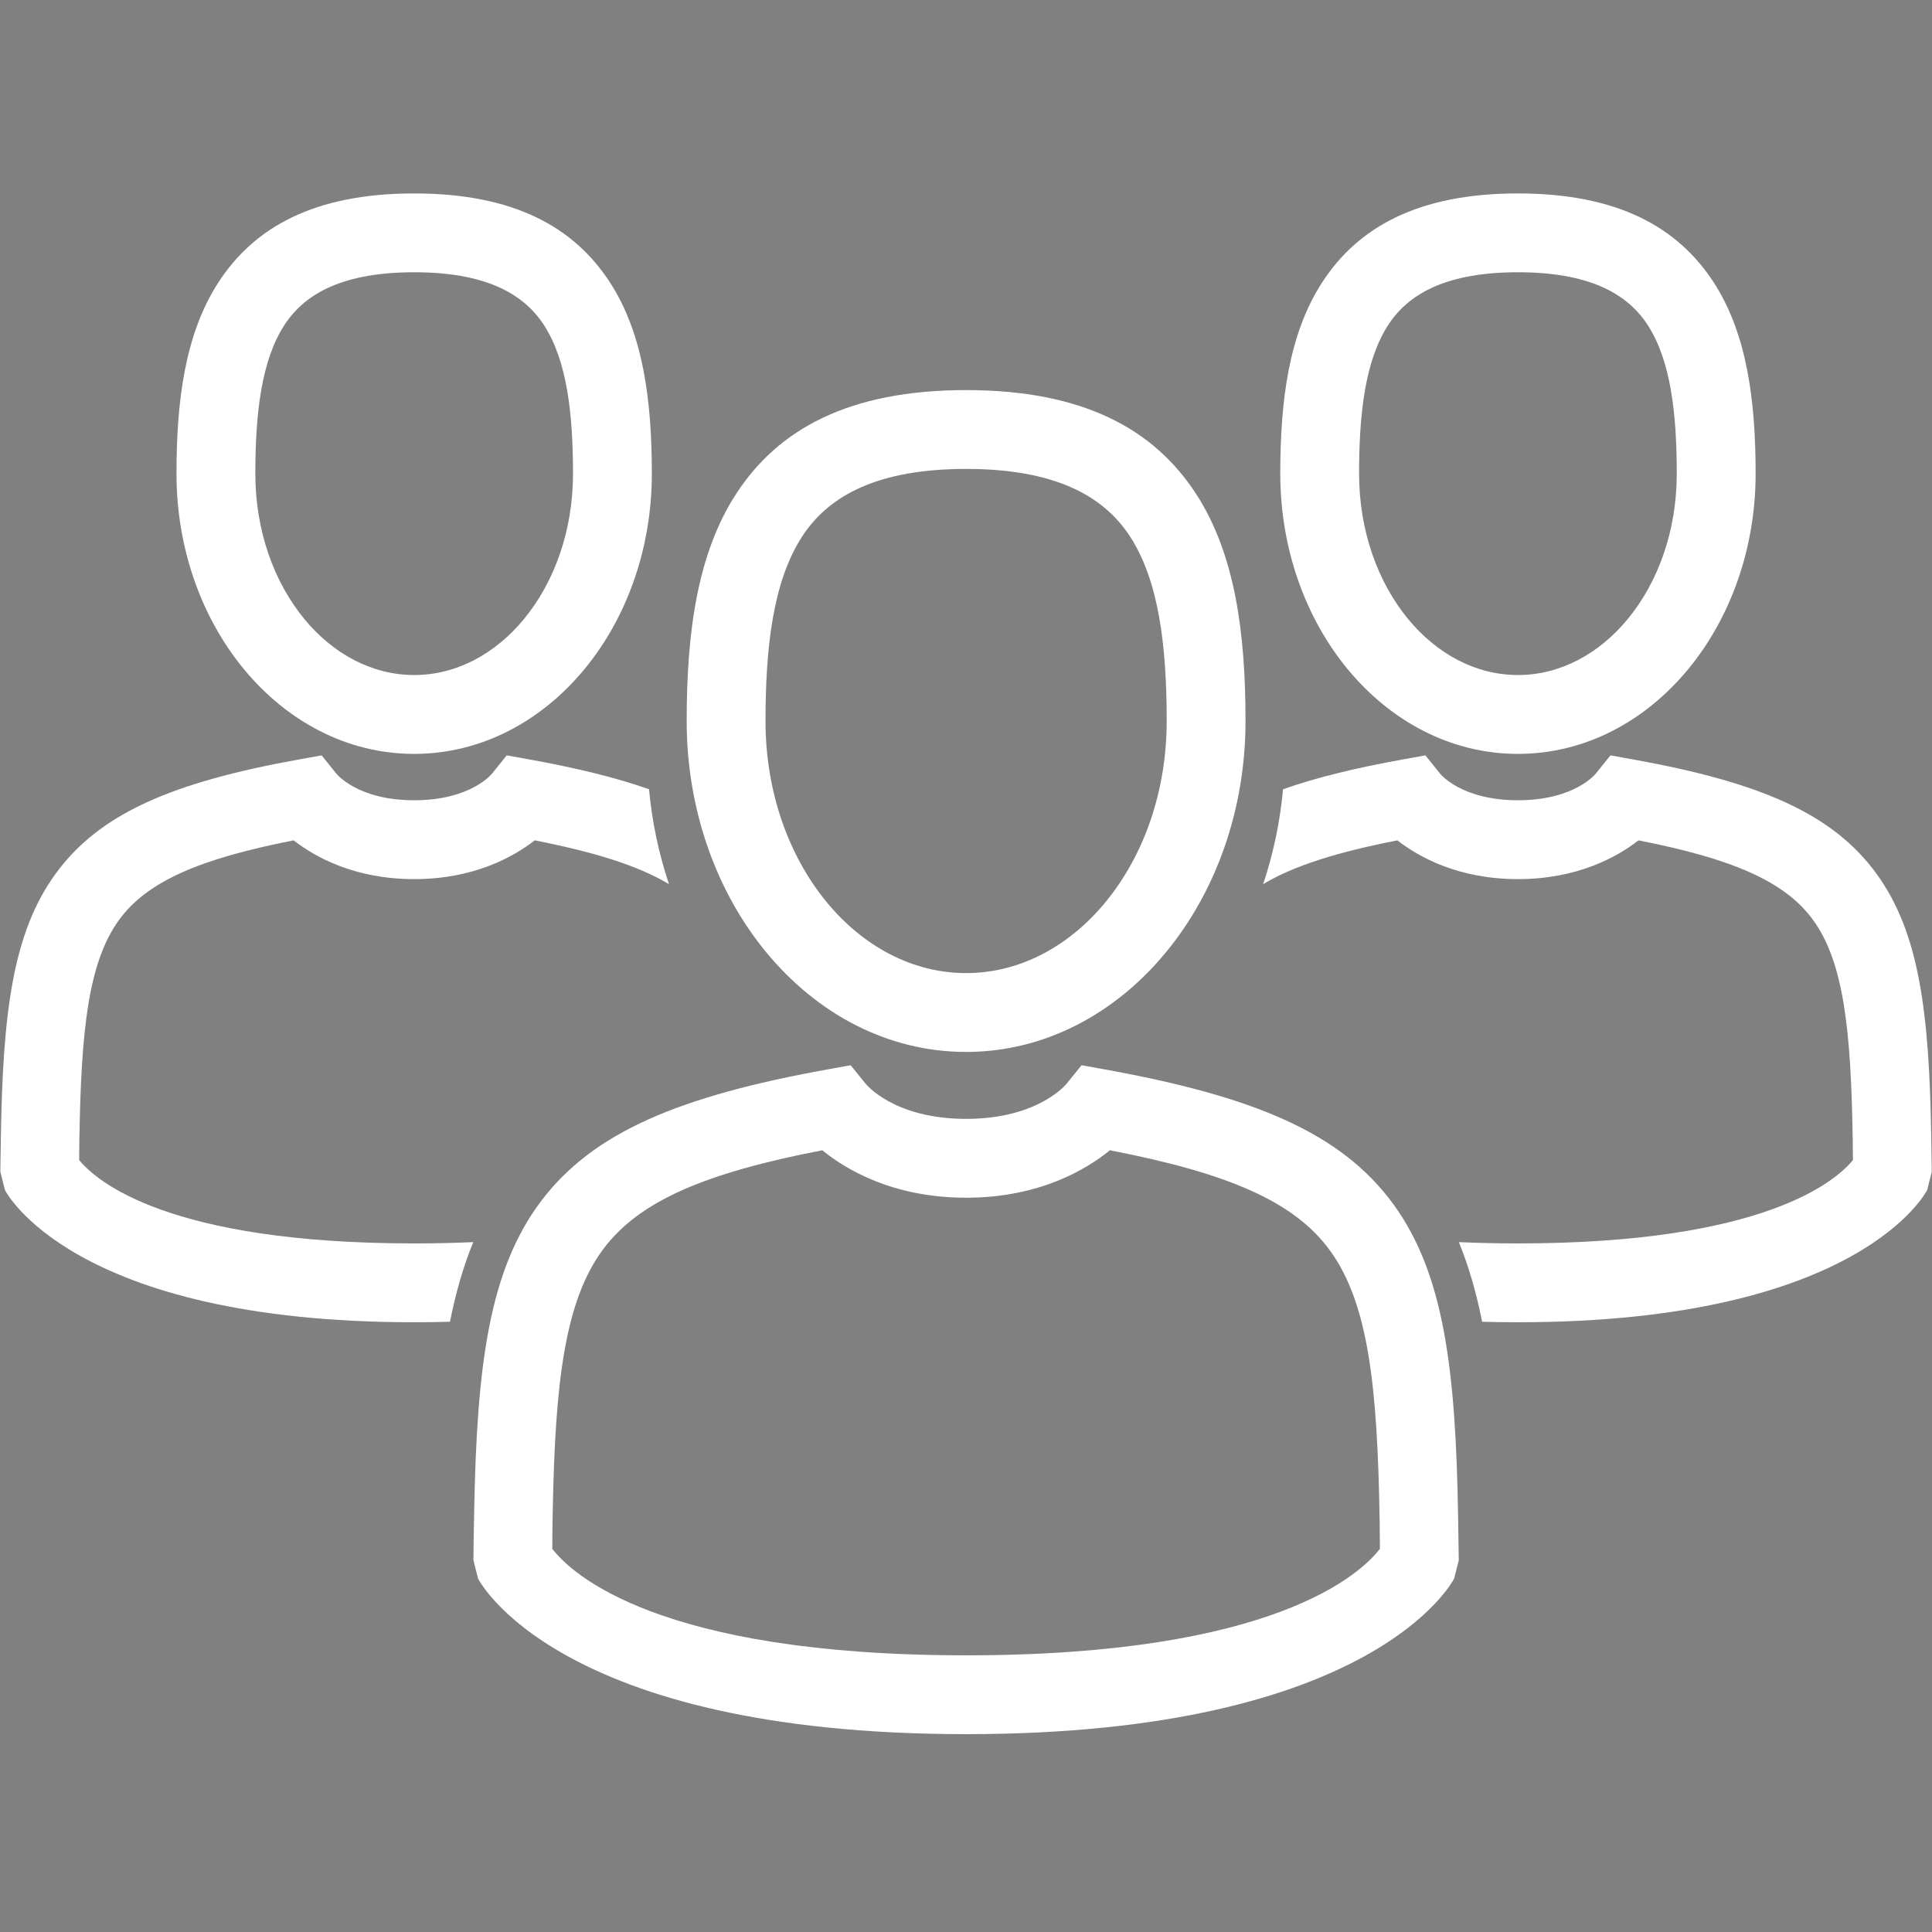 <svg xmlns="http://www.w3.org/2000/svg" xmlns:xlink="http://www.w3.org/1999/xlink" width="1080" zoomAndPan="magnify" viewBox="0 0 810 810" height="1080" preserveAspectRatio="xMidYMid meet" version="1.0"><rect x="0" y="0" width="810" height="810" fill="#808080" stroke="none"/><defs><clipPath id="6e25aae882"><path d="M 198 446 L 612 446 L 612 726.75 L 198 726.75 Z M 198 446 " clip-rule="nonzero"/></clipPath></defs><path stroke-linecap="butt" transform="matrix(0.215, 0, 0, -0.215, -123.807, 932.901)" fill="none" stroke-linejoin="miter" d="M 2803.285 2099.916 C 2803.249 2108.085 2803.194 2108.993 2803.194 2107.377 L 2803.194 2106.487 C 2803.194 2104.69 2803.194 2101.749 2803.285 2099.916 Z M 2803.285 2099.916 " stroke="#212121" stroke-width="153.601" stroke-opacity="1" stroke-miterlimit="2.613"/><path fill="#ffffff" d="M 636.402 283.012 C 654.207 283.012 670.504 274.035 682.457 259.512 C 695.148 244.105 702.992 222.578 702.992 198.578 C 702.992 173.473 700.496 151.129 690.738 136.168 C 681.859 122.559 665.402 114.145 636.402 114.145 C 607.395 114.145 590.938 122.559 582.062 136.168 C 572.312 151.129 569.805 173.473 569.805 198.578 C 569.805 222.578 577.656 244.105 590.34 259.512 C 602.293 274.035 618.594 283.012 636.402 283.012 Z M 707.891 280.426 C 689.762 302.445 664.496 316.07 636.402 316.07 C 608.305 316.07 583.035 302.445 564.906 280.426 C 547.516 259.301 536.758 230.352 536.758 198.578 C 536.758 167.934 540.363 139.801 554.434 118.223 C 569.395 95.285 594.504 81.098 636.402 81.098 C 678.297 81.098 703.402 95.285 718.367 118.223 C 732.438 139.801 736.051 167.934 736.051 198.578 C 736.051 230.352 725.281 259.301 707.891 280.426 " fill-opacity="1" fill-rule="nonzero"/><path fill="#ffffff" d="M 776.75 477.223 C 776.035 432 773.027 403.363 760.09 385.629 C 748.273 369.422 726.047 360 686.938 352.324 C 678.043 359.25 661.434 368.574 636.402 368.574 C 611.363 368.574 594.754 359.25 585.859 352.324 C 560.668 357.266 542.488 362.934 529.578 370.684 C 533.891 357.82 536.672 344.422 537.934 330.891 C 551.895 325.973 568.395 321.965 587.973 318.426 L 597.605 316.695 L 603.723 324.301 C 603.746 324.336 612.488 335.512 636.402 335.512 C 660.301 335.512 669.043 324.336 669.066 324.301 L 675.195 316.695 L 684.82 318.426 C 737.816 327.992 768.285 341.027 786.684 366.262 C 804.75 391.023 808.852 424.789 809.676 476.699 L 809.707 478.977 C 809.809 484.988 809.91 490.941 809.91 491.242 L 807.969 498.926 C 807.883 499.086 780.324 554.359 636.402 554.359 C 631.242 554.359 626.25 554.285 621.383 554.141 C 619.098 542.59 615.961 531.336 611.633 520.762 C 619.383 521.117 627.621 521.309 636.402 521.309 C 739.73 521.309 769.723 495.094 776.852 486.359 C 776.836 482.469 776.809 480.996 776.785 479.492 L 776.75 477.223 " fill-opacity="1" fill-rule="nonzero"/><path fill="#ffffff" d="M 405.043 407.977 C 427.68 407.977 448.348 396.613 463.477 378.246 C 479.328 358.988 489.141 332.152 489.141 302.285 C 489.141 271.312 485.988 243.648 473.723 224.848 C 462.344 207.398 441.504 196.598 405.043 196.598 C 368.57 196.598 347.742 207.398 336.359 224.848 C 324.09 243.648 320.945 271.312 320.945 302.285 C 320.945 332.152 330.754 358.988 346.605 378.246 C 361.73 396.613 382.406 407.977 405.043 407.977 Z M 488.902 399.16 C 467.613 425.031 437.977 441.027 405.043 441.027 C 372.109 441.027 342.473 425.031 321.18 399.168 C 300.613 374.188 287.895 339.926 287.895 302.285 C 287.895 265.766 292.148 232.32 308.73 206.902 C 326.199 180.113 355.676 163.547 405.043 163.547 C 454.398 163.547 483.879 180.113 501.352 206.902 C 517.938 232.32 522.191 265.766 522.191 302.285 C 522.191 339.926 509.473 374.188 488.902 399.16 " fill-opacity="1" fill-rule="nonzero"/><g clip-path="url(#6e25aae882)"><path fill="#ffffff" d="M 578.406 637.094 C 577.531 581.652 573.766 546.441 557.566 524.234 C 542.523 503.59 514.559 491.789 465.328 482.258 C 455.418 490.336 435.68 502.145 405.043 502.145 C 374.402 502.145 354.668 490.336 344.75 482.258 C 296.055 491.68 268.16 503.348 252.996 523.586 C 236.766 545.266 232.746 579.492 231.746 633.277 L 231.703 635.27 C 231.629 639.172 231.562 642.684 231.543 649.348 C 239.512 659.68 275.699 694 405.043 694 C 534.387 694 570.57 659.68 578.539 649.348 C 578.523 644.375 578.488 642.164 578.449 639.953 Z M 584.172 504.867 C 605.488 534.109 610.348 574.441 611.328 636.582 L 611.371 639.441 C 611.488 646.258 611.598 652.938 611.598 654.125 L 609.656 661.805 C 609.555 661.992 577.129 727.051 405.043 727.051 C 232.957 727.051 200.52 661.992 200.418 661.805 L 198.484 654.125 C 198.484 650.449 198.621 643.113 198.781 634.758 L 198.82 632.758 C 199.957 572.062 205.16 532.539 226.66 503.832 C 248.406 474.809 284.539 459.621 347.035 448.34 L 356.637 446.602 L 362.789 454.207 C 362.82 454.258 374.422 469.094 405.043 469.094 C 435.656 469.094 447.262 454.258 447.297 454.207 L 453.441 446.602 L 463.047 448.34 C 526.258 459.746 562.504 475.164 584.172 504.867 " fill-opacity="1" fill-rule="nonzero"/></g><path fill="#ffffff" d="M 173.641 283.012 C 155.836 283.012 139.539 274.035 127.586 259.512 C 114.902 244.105 107.051 222.578 107.051 198.578 C 107.051 173.473 109.547 151.129 119.305 136.168 C 128.184 122.559 144.641 114.145 173.641 114.145 C 202.645 114.145 219.105 122.559 227.98 136.168 C 237.738 151.129 240.234 173.473 240.234 198.578 C 240.234 222.578 232.383 244.105 219.699 259.512 C 207.75 274.035 191.449 283.012 173.641 283.012 Z M 102.148 280.426 C 120.281 302.445 145.547 316.07 173.641 316.07 C 201.738 316.07 227.004 302.445 245.137 280.426 C 262.527 259.301 273.285 230.352 273.285 198.578 C 273.285 167.934 269.68 139.801 255.609 118.223 C 240.648 95.285 215.539 81.098 173.641 81.098 C 131.746 81.098 106.637 95.285 91.676 118.223 C 77.605 139.801 73.992 167.934 73.992 198.578 C 73.992 230.352 84.758 259.301 102.148 280.426 " fill-opacity="1" fill-rule="nonzero"/><path fill="#ffffff" d="M 33.293 477.223 C 34.008 432 37.016 403.363 49.953 385.629 C 61.77 369.422 83.992 360 123.105 352.324 C 131.996 359.25 148.605 368.574 173.641 368.574 C 198.68 368.574 215.289 359.25 224.18 352.324 C 249.371 357.266 267.555 362.934 280.473 370.684 C 276.152 357.82 273.363 344.422 272.109 330.891 C 258.148 325.973 241.648 321.965 222.07 318.426 L 212.445 316.695 L 206.312 324.301 C 206.293 324.336 197.551 335.512 173.641 335.512 C 149.742 335.512 141 324.336 140.977 324.301 L 134.848 316.695 L 125.223 318.426 C 72.227 327.992 41.758 341.027 23.355 366.262 C 5.293 391.023 1.191 424.789 0.367 476.699 L 0.336 478.977 C 0.234 484.988 0.133 490.941 0.133 491.242 L 2.074 498.926 C 2.156 499.086 29.727 554.359 173.641 554.359 C 178.801 554.359 183.793 554.285 188.66 554.141 C 190.945 542.59 194.082 531.336 198.41 520.762 C 190.66 521.117 182.422 521.309 173.641 521.309 C 70.309 521.309 40.32 495.094 33.191 486.359 C 33.207 482.469 33.234 480.996 33.258 479.492 L 33.293 477.223 " fill-opacity="1" fill-rule="nonzero"/></svg>